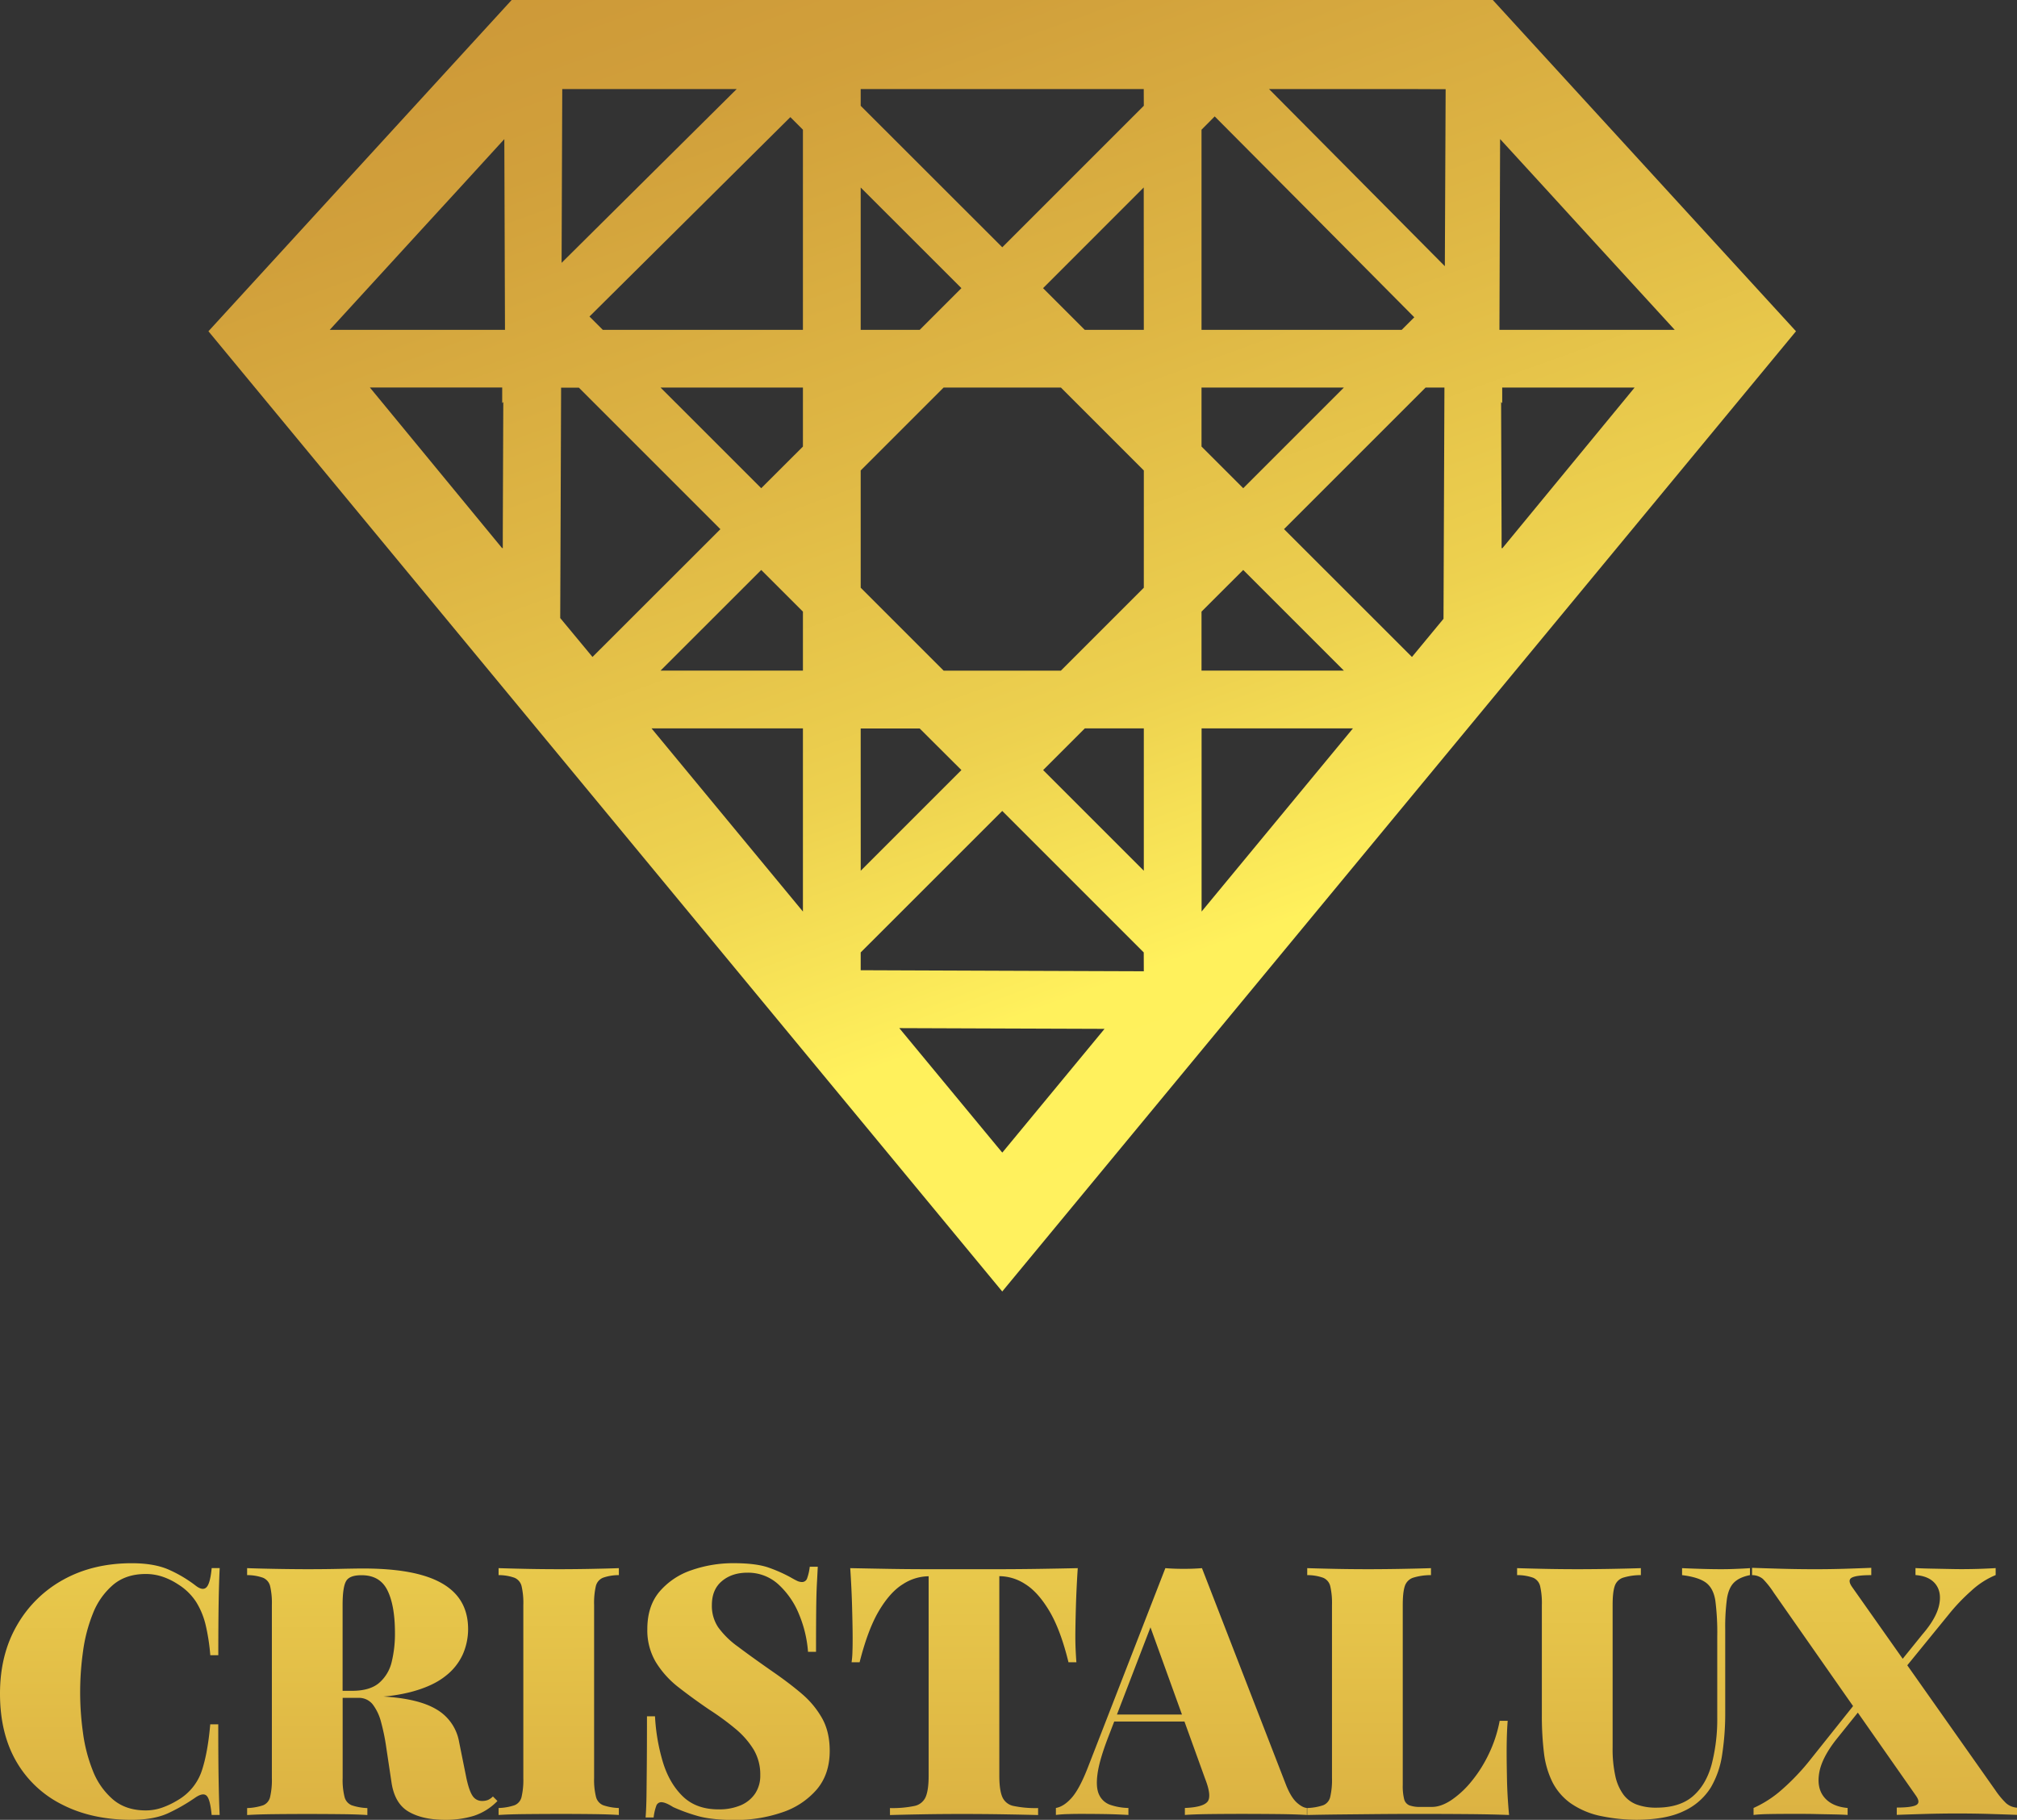 <svg id="Layer_1" data-name="Layer 1" xmlns="http://www.w3.org/2000/svg" xmlns:xlink="http://www.w3.org/1999/xlink" viewBox="0 0 1069.96 965.44"><rect x="0" y="0" width="1069.96" height="965.44" fill="#333333" stroke="none"/><defs><style>.cls-1{fill:url(#linear-gradient);}.cls-2{fill:url(#linear-gradient-2);}</style><linearGradient id="linear-gradient" x1="-196.35" y1="-1845.76" x2="1367.58" y2="2496.93" gradientUnits="userSpaceOnUse"><stop offset="0" stop-color="#d59b18"/><stop offset="0" stop-color="#bc7b2b"/><stop offset="0.24" stop-color="#bd7d2c"/><stop offset="0.32" stop-color="#c1842f"/><stop offset="0.38" stop-color="#c88f34"/><stop offset="0.43" stop-color="#d1a03b"/><stop offset="0.47" stop-color="#deb644"/><stop offset="0.51" stop-color="#edd14f"/><stop offset="0.54" stop-color="#fff05c"/><stop offset="0.54" stop-color="#fff15c"/><stop offset="1" stop-color="#fff482"/></linearGradient><linearGradient id="linear-gradient-2" x1="541.2" y1="2807.17" x2="530.73" y2="-355.59" gradientUnits="userSpaceOnUse"><stop offset="0" stop-color="#d59b18"/><stop offset="0" stop-color="#bc7b2b"/><stop offset="0.3" stop-color="#bd7d2c"/><stop offset="0.4" stop-color="#c1842f"/><stop offset="0.48" stop-color="#c88f34"/><stop offset="0.54" stop-color="#d1a03b"/><stop offset="0.59" stop-color="#deb644"/><stop offset="0.64" stop-color="#edd14f"/><stop offset="0.68" stop-color="#fff05c"/><stop offset="0.68" stop-color="#fff15c"/><stop offset="1" stop-color="#fff482"/></linearGradient></defs><path class="cls-1" d="M791.89,0H271.42L110.57,175.74,531.66,685.15,952.72,175.74ZM266.72,283l0,7.9-.28-.35v.35l-65.51-79.59-4.72-5.73H266.4v8.27l.58-.59ZM174.9,175l48.51-53,20.73-22.61,21.79-23.84,1.6-1.74L267.88,175ZM637.37,68.81l7-7.05L696,113.67l54.24,54.65L743.55,175H637.37Zm0,136.8h75.51L659.49,259l-22.12-22.11Zm0,118.86,22.12-22.1,53.41,53.41H637.37Zm-180.8-225L510,152.87,487.87,175h-31.3Zm0,287h31.3L510,408.53l-53.41,53.41ZM298.26,47.32v-.08H390.8L344.58,93.11l-46.67,46.33Zm-.71,281v0l-.37-.45.19-47.68.28-74.54h9.42l75.08,75.09L314.3,348.53v0ZM425.93,483.59l-80.32-97.18h80.32Zm0-127.81H350.39l53.42-53.41,22.12,22.1Zm0-118.87L403.81,259l-53.42-53.41h75.54Zm0-61.92H319.77l-7.07-7.07,54.65-54.25,51.91-51.53,6.67,6.67ZM532,611.1l-.3.36-.33-.36-3-3.61-51-61.67-.32-.39,54.61.2,54.26.19Zm74.76-95.83L531.66,515l-75.09-.29v-9.43l75.09-75.07,75.06,75.07Zm0-53.33-53.41-53.41,22.12-22.12h31.29Zm0-150.15-44,44H500.57l-44-44v-62.2l44-44h62.2l44,44Zm0-136.8H575.43l-22.12-22.12,53.41-53.42Zm0-118.88-75.08,75.08L456.57,56.13V47.24H606.72Zm30.65,427.48V386.41H717.7ZM765.93,280.15l-.19,48.13v0L749,348.53h0v0L681.14,280.7l75.09-75.09h10Zm.52-138.93L718.71,93.11,673.18,47.24H747l18.09.08h1.78Zm29.31-67.45,1.6,1.74,21.82,23.82,0,0L839.88,122l48.53,53h-93ZM862.4,211.34l-65.5,79.59v-.35l-.29.35-.06.08,0-8-.26-69.74.59.59v-8.27h70.24Z"/><path class="cls-2" d="M44,876.4a154.81,154.81,0,0,0,0,42.71,83.54,83.54,0,0,0,5.27,20.35,38.47,38.47,0,0,0,10.64,15.16q6.83,5.82,17.38,5.83a26.16,26.16,0,0,0,9-1.58,44,44,0,0,0,8.23-4A28.42,28.42,0,0,0,107,939.55q3.22-9.62,4.53-24.78h4.25q0,18.12.19,29.31t.55,18.77h-4.25q-.75-8-2.5-10c-1.17-1.35-3.11-1.17-5.82.56a97.65,97.65,0,0,1-14.52,8.41q-7.68,3.61-19.69,3.61-20.91,0-36.62-8A57.7,57.7,0,0,1,8.69,934.56Q0,919.58,0,898.49q0-20.7,9-36.24A63.47,63.47,0,0,1,33.66,838q15.71-8.68,36.24-8.69,12.21,0,20.07,3.61a69.15,69.15,0,0,1,14,8.41q3.69,2.77,5.64.65c1.29-1.41,2.18-4.78,2.68-10.08h4.25q-.37,7.41-.55,18t-.19,28.2h-4.25a106.94,106.94,0,0,0-2.41-15.81,41.16,41.16,0,0,0-5-12.29,30.65,30.65,0,0,0-9.61-9.44,35.84,35.84,0,0,0-8.23-4.07,27.83,27.83,0,0,0-9-1.47q-10.55,0-17.38,5.82a38.47,38.47,0,0,0-10.64,15.16A83.54,83.54,0,0,0,44,876.4Zm1020.31,80.34a43.38,43.38,0,0,1-5.83-7l-46.72-66.28,21.94-26.92A102.29,102.29,0,0,1,1045.64,844a43.51,43.51,0,0,1,13-8.41v-3.7q-3,.2-7.58.37t-10.36.19q-3,0-7.4-.1l-9.06-.18q-4.62-.09-8.13-.28v3.7q7.4.55,10.72,4.9t1.76,11.28q-1.58,6.93-8.78,15.26L1009.33,880l-26.84-38.07q-2.6-3.7-.09-5t10.26-1.3v-3.88q-4.26.18-12.67.46t-17.1.28q-9.61,0-19.14-.28t-14.33-.46v3.88a9,9,0,0,1,5.73,2,45.87,45.87,0,0,1,5.73,7.22L983,905.1l-22.17,27.79A120.58,120.58,0,0,1,945,949.63a59,59,0,0,1-14.79,9.52v3.7q3.14-.37,7.67-.46c3-.06,6.44-.1,10.27-.1h6.47c2.83,0,5.88,0,9.15.1l9.34.18c3,.06,5.3.16,7,.28v-3.7q-8.33-.74-12.39-5.64t-2.68-13q1.38-8,9.15-17.84l11.33-14.1,30.83,44.06c1.73,2.46,1.76,4.13.09,5s-5.08,1.3-10.26,1.3v3.88q4.62-.18,13.87-.46t18.31-.28q9.24,0,18.12.28t13.5.46V959A9.94,9.94,0,0,1,1064.32,956.74ZM799.23,929.93q0-10.35.56-17h-4.26A70.06,70.06,0,0,1,790,930a71.33,71.33,0,0,1-9.16,14.71A50.09,50.09,0,0,1,770,954.9c-3.69,2.46-7.15,3.69-10.35,3.69h-6.1a16.19,16.19,0,0,1-5.92-.83,4.8,4.8,0,0,1-2.78-3.33,28.43,28.43,0,0,1-.73-7.49V851.52q0-6.82,1.1-10.08a6.93,6.93,0,0,1,4.35-4.43,31.74,31.74,0,0,1,9.52-1.39v-3.7q-5.73.2-14.6.37t-18.13.19q-10,0-18.77-.19t-14.14-.37v3.7a25.11,25.11,0,0,1,8.41,1.39,6.44,6.44,0,0,1,3.79,4.43,39.82,39.82,0,0,1,.93,10.08v91.73a39.84,39.84,0,0,1-.93,10,6.23,6.23,0,0,1-3.7,4.44,29.26,29.26,0,0,1-8.5,1.48v3.7q8.13-.18,17.29-.28l18.12-.18q9-.09,16.64-.1h12.67q9.24,0,21.08.1t21.27.46q-.93-9.81-1.11-19T799.23,929.93ZM687.9,956.28c2,1.79,3.76,2.75,5.37,2.87v3.7q-6.66-.37-15.54-.46t-18.12-.1q-9.43,0-17.75.1t-13.32.46v-3.7c6.29-.25,10.27-1.32,11.93-3.24s1.26-6-1.2-12.29l-10.95-30.33H591.06l-3.2,8.32q-4.62,12-5.64,19.33t.83,11.18a10.18,10.18,0,0,0,5.92,5.37,31.34,31.34,0,0,0,9.62,1.66v3.7q-6.86-.37-12.3-.46t-11.93-.1c-2.34,0-4.84,0-7.49.1a62.12,62.12,0,0,0-6.75.46v-3.7q4.26-.74,8.42-5.46t8.6-16.18l41.05-105.59c3,.25,6.19.37,9.71.37s6.75-.12,9.71-.37l44.75,115.4Q684.94,953.61,687.9,956.28ZM627,909.59l-16.71-46.27-17.79,46.27Zm-201.75-11.1q-6.76-5.72-15.07-11.46-11.66-8.13-18.77-13.5a45.68,45.68,0,0,1-10.45-10.26,20.4,20.4,0,0,1-3.33-11.75q0-8.31,5.36-12.75c3.58-3,8.07-4.44,13.5-4.44A23.8,23.8,0,0,1,413,840.61a43.66,43.66,0,0,1,10.91,15.91,63.71,63.71,0,0,1,4.72,19.79h4.25q0-13.87.09-22.38t.37-13.69c.19-3.45.34-6.47.47-9.06h-4.26a27,27,0,0,1-1.38,6.11,2.83,2.83,0,0,1-2.69,2,6.23,6.23,0,0,1-2.68-.65c-.92-.43-2.12-1.08-3.6-1.94a77.52,77.52,0,0,0-11.28-5q-6.66-2.4-18.68-2.41a67.27,67.27,0,0,0-22.38,3.7,38.37,38.37,0,0,0-17,11.37q-6.48,7.68-6.47,19.88a33,33,0,0,0,4.53,17.57A50.18,50.18,0,0,0,360,895.17q7.57,5.91,16.27,11.83a139.84,139.84,0,0,1,14,10.26,44.7,44.7,0,0,1,9.52,10.92,25.8,25.8,0,0,1,3.51,13.59,17,17,0,0,1-2.77,9.8,17.39,17.39,0,0,1-7.68,6.19,29.31,29.31,0,0,1-11.74,2.13q-11.83,0-18.95-6.94t-10.54-18.21a102.91,102.91,0,0,1-4.16-24.23h-4.26q0,15.74-.09,25.89T342.94,953c-.07,4.26-.22,8-.47,11.19h4.26a27,27,0,0,1,1.38-6.1,2.8,2.8,0,0,1,2.68-2q2.22,0,6.29,2.58a92.78,92.78,0,0,0,12.67,4.63q7.49,2.22,20.06,2.22a75.8,75.8,0,0,0,25-4,41.4,41.4,0,0,0,18.4-12.11q6.93-8.13,6.93-20.53,0-10.17-4.07-17.38A47.74,47.74,0,0,0,425.23,898.49Zm105.12-62.31a25.36,25.36,0,0,1,13.41,4.16q6.75,4.15,12.76,14.14t10.26,27.37H571q-.19-2.4-.37-5.92t-.19-7.39c0-3.58.09-8.75.28-15.54s.52-13.8,1-21.08q-8.7.2-19.42.37t-21.45.19H492.07q-10.72,0-21.45-.19t-19.6-.37q.74,10.92,1,21.08c.18,6.79.28,12,.28,15.54,0,2.59,0,5.05-.1,7.39a47.12,47.12,0,0,1-.46,5.92H456q4.44-17.57,10.36-27.46t12.67-14a25.35,25.35,0,0,1,13.4-4.16h.19V942q0,7.59-1.57,11.28a8.23,8.23,0,0,1-6,4.81,57,57,0,0,1-12.95,1.11v3.7q6.28-.18,16.46-.37t21.64-.19q12,0,23,.19t17.48.37v-3.7a56.91,56.91,0,0,1-13-1.11,8.23,8.23,0,0,1-6-4.81q-1.57-3.69-1.57-11.28V836.18ZM261.48,953.05l2.4,2.4a30.71,30.71,0,0,1-12.48,7.86,50.65,50.65,0,0,1-15.26,2.13q-12,0-19.42-4.35t-9.06-15.63L204.89,927a108.27,108.27,0,0,0-2.77-13.5,26,26,0,0,0-4.44-9.34,9.27,9.27,0,0,0-7.58-3.42h-8.33v42.54a36.46,36.46,0,0,0,1,10,6.47,6.47,0,0,0,3.79,4.44,29,29,0,0,0,8.32,1.48v3.7q-5.35-.37-13.77-.46t-17.11-.1q-10,0-18.77.1t-14.14.46v-3.7a29.61,29.61,0,0,0,8.5-1.48,6.23,6.23,0,0,0,3.7-4.44,39.84,39.84,0,0,0,.93-10V851.52a39.82,39.82,0,0,0-.93-10.08,6.44,6.44,0,0,0-3.79-4.43,25.11,25.11,0,0,0-8.41-1.39v-3.7q5.35.2,14.14.37t17.66.19c6.17,0,12.08-.06,17.76-.19s9.67-.18,12-.18q18.87,0,31.16,3.51t18.4,10.63q6.1,7.13,6.11,18a33.46,33.46,0,0,1-2.78,13.32,30.32,30.32,0,0,1-9.43,11.74q-6.66,5.28-18.21,8.32a89,89,0,0,1-14.46,2.41q18.5,1.09,28,6.75a24.89,24.89,0,0,1,12.11,17.38l3.88,19.23q1.49,6.84,3.33,9.43a5.82,5.82,0,0,0,5,2.59,8,8,0,0,0,3.15-.55A8.63,8.63,0,0,0,261.48,953.05Zm-53.72-71.29a63,63,0,0,0,1.75-15.44q0-14.61-4-22.65t-13.78-8c-4.19,0-6.91,1-8.14,3.15s-1.85,6.35-1.85,12.75V897h5q9.42,0,14.33-4.16A21,21,0,0,0,207.76,881.76ZM913,832.48q-5.18,0-11.09-.19t-9.62-.37v3.7q8.88,1.11,12.76,4.07t4.9,9.52a132.48,132.48,0,0,1,1,19v42.9a95.57,95.57,0,0,1-3,25.06q-3,10.82-10,16.82t-19.41,6a29.47,29.47,0,0,1-10.08-1.58,15.57,15.57,0,0,1-7.21-5.27,25.66,25.66,0,0,1-4.35-9.89A66.68,66.68,0,0,1,855.45,927V851.52q0-6.82,1.11-10.08a6.93,6.93,0,0,1,4.35-4.43,31.68,31.68,0,0,1,9.52-1.39v-3.7q-5.73.2-14.61.37t-18.49.19q-9.62,0-18.4-.19t-14.15-.37v3.7a24.87,24.87,0,0,1,8.51,1.39,6.47,6.47,0,0,1,3.7,4.43,40.4,40.4,0,0,1,.92,10.08v58.07A164,164,0,0,0,819,929.75a47.77,47.77,0,0,0,4.44,15.53,31.18,31.18,0,0,0,9.61,11.28,43.57,43.57,0,0,0,16.83,7,93.6,93.6,0,0,0,17.94,1.85q15.9,0,25.43-4.63a33.05,33.05,0,0,0,14.33-12.57,48.13,48.13,0,0,0,6-17.57A142.72,142.72,0,0,0,915.18,909V864.47a112,112,0,0,1,.92-16.37q.93-5.82,3.8-8.6t8.41-3.88v-3.7q-2.77.2-6.93.37C918.6,832.42,915.8,832.48,913,832.48Zm-615.61,0q-10,0-18.77-.19t-14.14-.37v3.7a25.06,25.06,0,0,1,8.41,1.39,6.44,6.44,0,0,1,3.79,4.43,39.82,39.82,0,0,1,.93,10.08v91.73a39.84,39.84,0,0,1-.93,10,6.23,6.23,0,0,1-3.7,4.44,29.2,29.2,0,0,1-8.5,1.48v3.7q5.35-.37,14.14-.46t18.77-.1q8.7,0,17.11.1t13.78.46v-3.7a28.56,28.56,0,0,1-8.32-1.48,6.48,6.48,0,0,1-3.8-4.44,36.94,36.94,0,0,1-1-10V851.52a39.92,39.92,0,0,1,.92-10.08,6.44,6.44,0,0,1,3.79-4.43,25.13,25.13,0,0,1,8.42-1.39v-3.7q-5.37.2-13.78.37T297.35,832.48Z"/></svg>